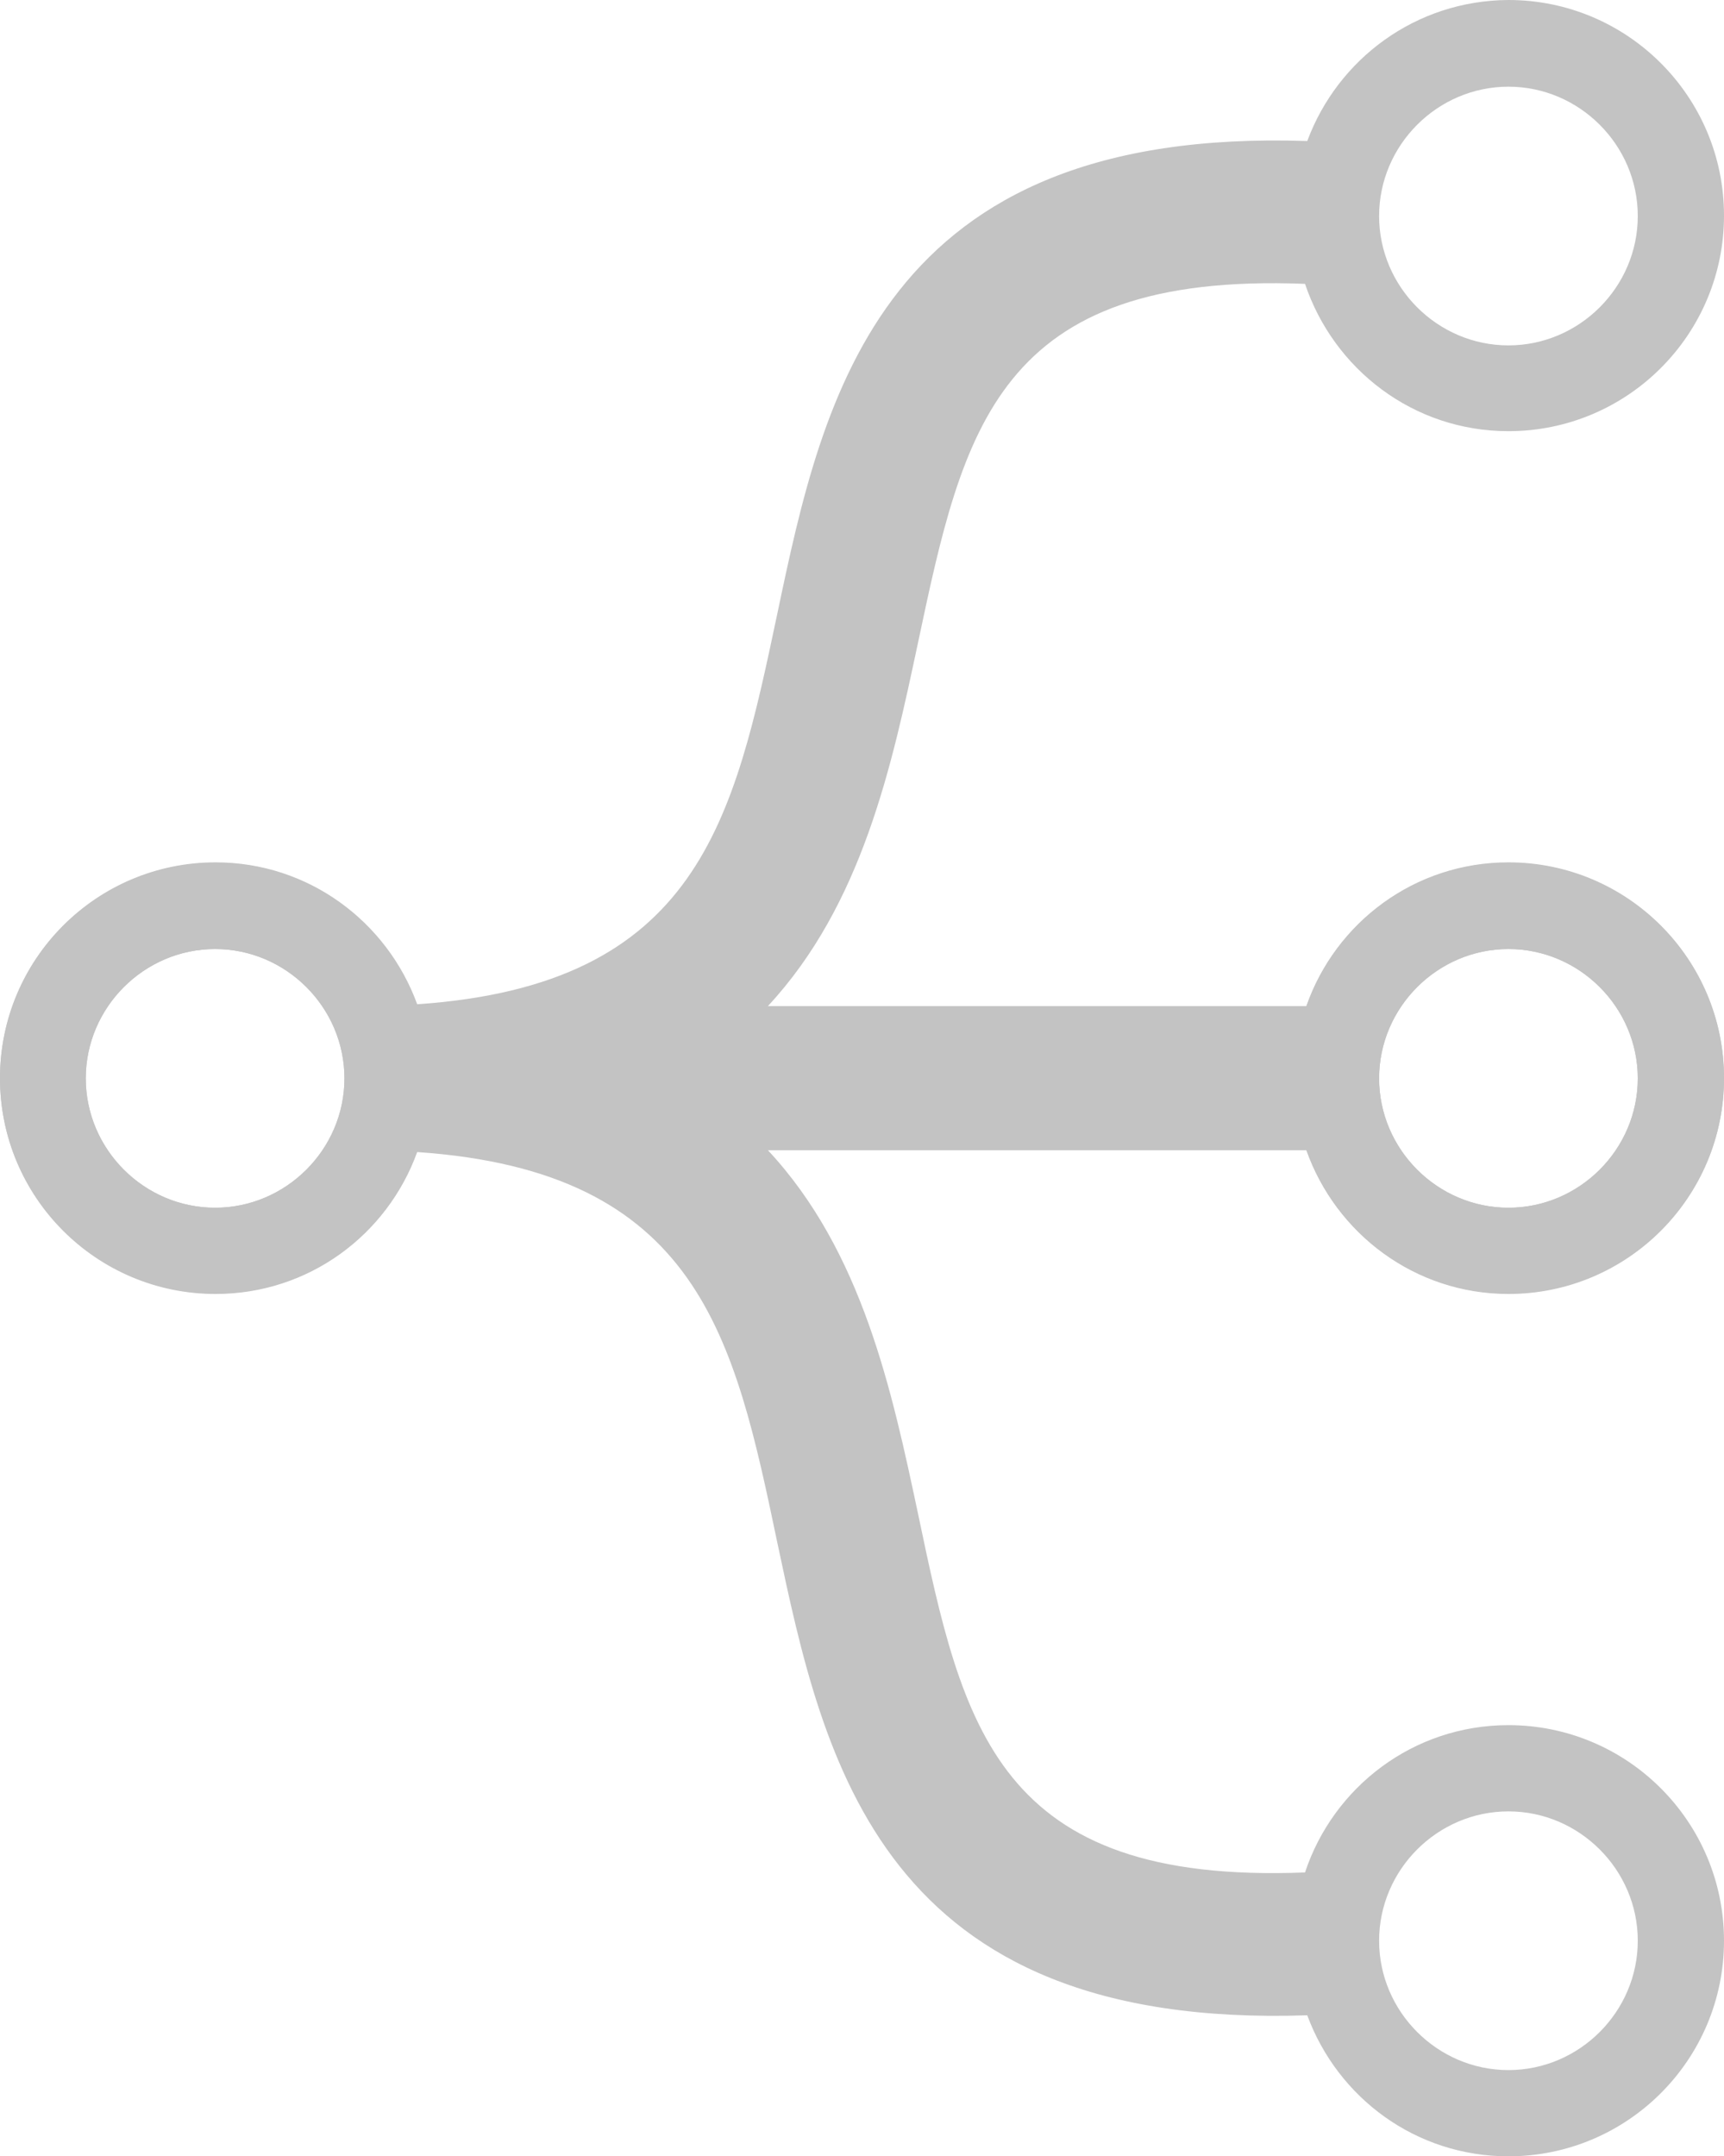 <?xml version="1.0" encoding="utf-8"?>
<!-- Generator: Adobe Illustrator 18.1.1, SVG Export Plug-In . SVG Version: 6.00 Build 0)  -->
<svg version="1.1" id="Layer_1" xmlns="http://www.w3.org/2000/svg" xmlns:xlink="http://www.w3.org/1999/xlink" x="0px" y="0px"
	 viewBox="-1107.9 643.4 383.9 480.1" enable-background="new -1107.9 643.4 383.9 480.1" xml:space="preserve">
<path id="code-fork-icon" fill="#C3C3C3" d="M-772,1123.5c26.5,0,48-21.5,48-48c0-26.5-21.5-48-48-48c-21.2,0-39,13.8-45.3,32.8
	c-68.7,2.7-76.2-32.3-86.2-80c-5.8-27.3-12.4-58.3-33.4-80.8H-817c6.6,18.6,24.2,32,45,32c26.5,0,48-21.5,48-48
	c0-26.5-21.5-48-48-48c-20.9,0-38.5,13.4-45,32h-197.9c-6.6-18.6-24.2-32-45-32c-26.5,0-48,21.5-48,48c0,26.5,21.5,48,48,48
	c20.7,0,38.2-13.1,44.9-31.6c62.7,4.3,70.6,41.1,80.2,87c10.3,48.6,23,108.4,118,105.2C-810,1110.5-792.6,1123.5-772,1123.5z
	 M-772,854.7c15.8,0,28.8,13,28.8,28.8s-13,28.8-28.8,28.8s-28.8-13-28.8-28.8S-787.8,854.7-772,854.7z M-1060,912.3
	c-15.8,0-28.8-13-28.8-28.8s13-28.8,28.8-28.8c15.8,0,28.8,13,28.8,28.8S-1044.2,912.3-1060,912.3z M-800.8,1075.5
	c0-15.8,13-28.8,28.8-28.8s28.8,13,28.8,28.8c0,15.8-13,28.8-28.8,28.8S-800.8,1091.3-800.8,1075.5z"/>
<path id="code-fork-icon_1_" fill="#C3C3C3" d="M-816.8,674.8c-95-3.2-107.8,56.7-118,105.2c-9.7,45.9-17.4,82.7-80.2,87
	c-6.7-18.4-24.2-31.6-44.9-31.6c-26.5,0-48,21.5-48,48s21.5,48,48,48c20.9,0,38.5-13.4,45-32H-817c6.6,18.6,24.2,32,45,32
	c26.5,0,48-21.5,48-48s-21.5-48-48-48c-20.9,0-38.5,13.4-45,32h-119.9c21-22.6,27.6-53.5,33.4-80.8c10.1-47.6,17.5-82.7,86.2-80
	c6.4,19,24.1,32.8,45.3,32.8c26.5,0,48-21.5,48-48s-21.5-48-48-48C-792.6,643.5-810,656.5-816.8,674.8z M-800.8,883.5
	c0-15.8,13-28.8,28.8-28.8s28.8,13,28.8,28.8s-13,28.8-28.8,28.8S-800.8,899.3-800.8,883.5z M-1031.2,883.5
	c0,15.8-13,28.8-28.8,28.8c-15.8,0-28.8-13-28.8-28.8s13-28.8,28.8-28.8C-1044.2,854.7-1031.2,867.7-1031.2,883.5z M-772,662.7
	c15.8,0,28.8,13,28.8,28.8s-13,28.8-28.8,28.8s-28.8-13-28.8-28.8S-787.8,662.7-772,662.7z"/>
</svg>
